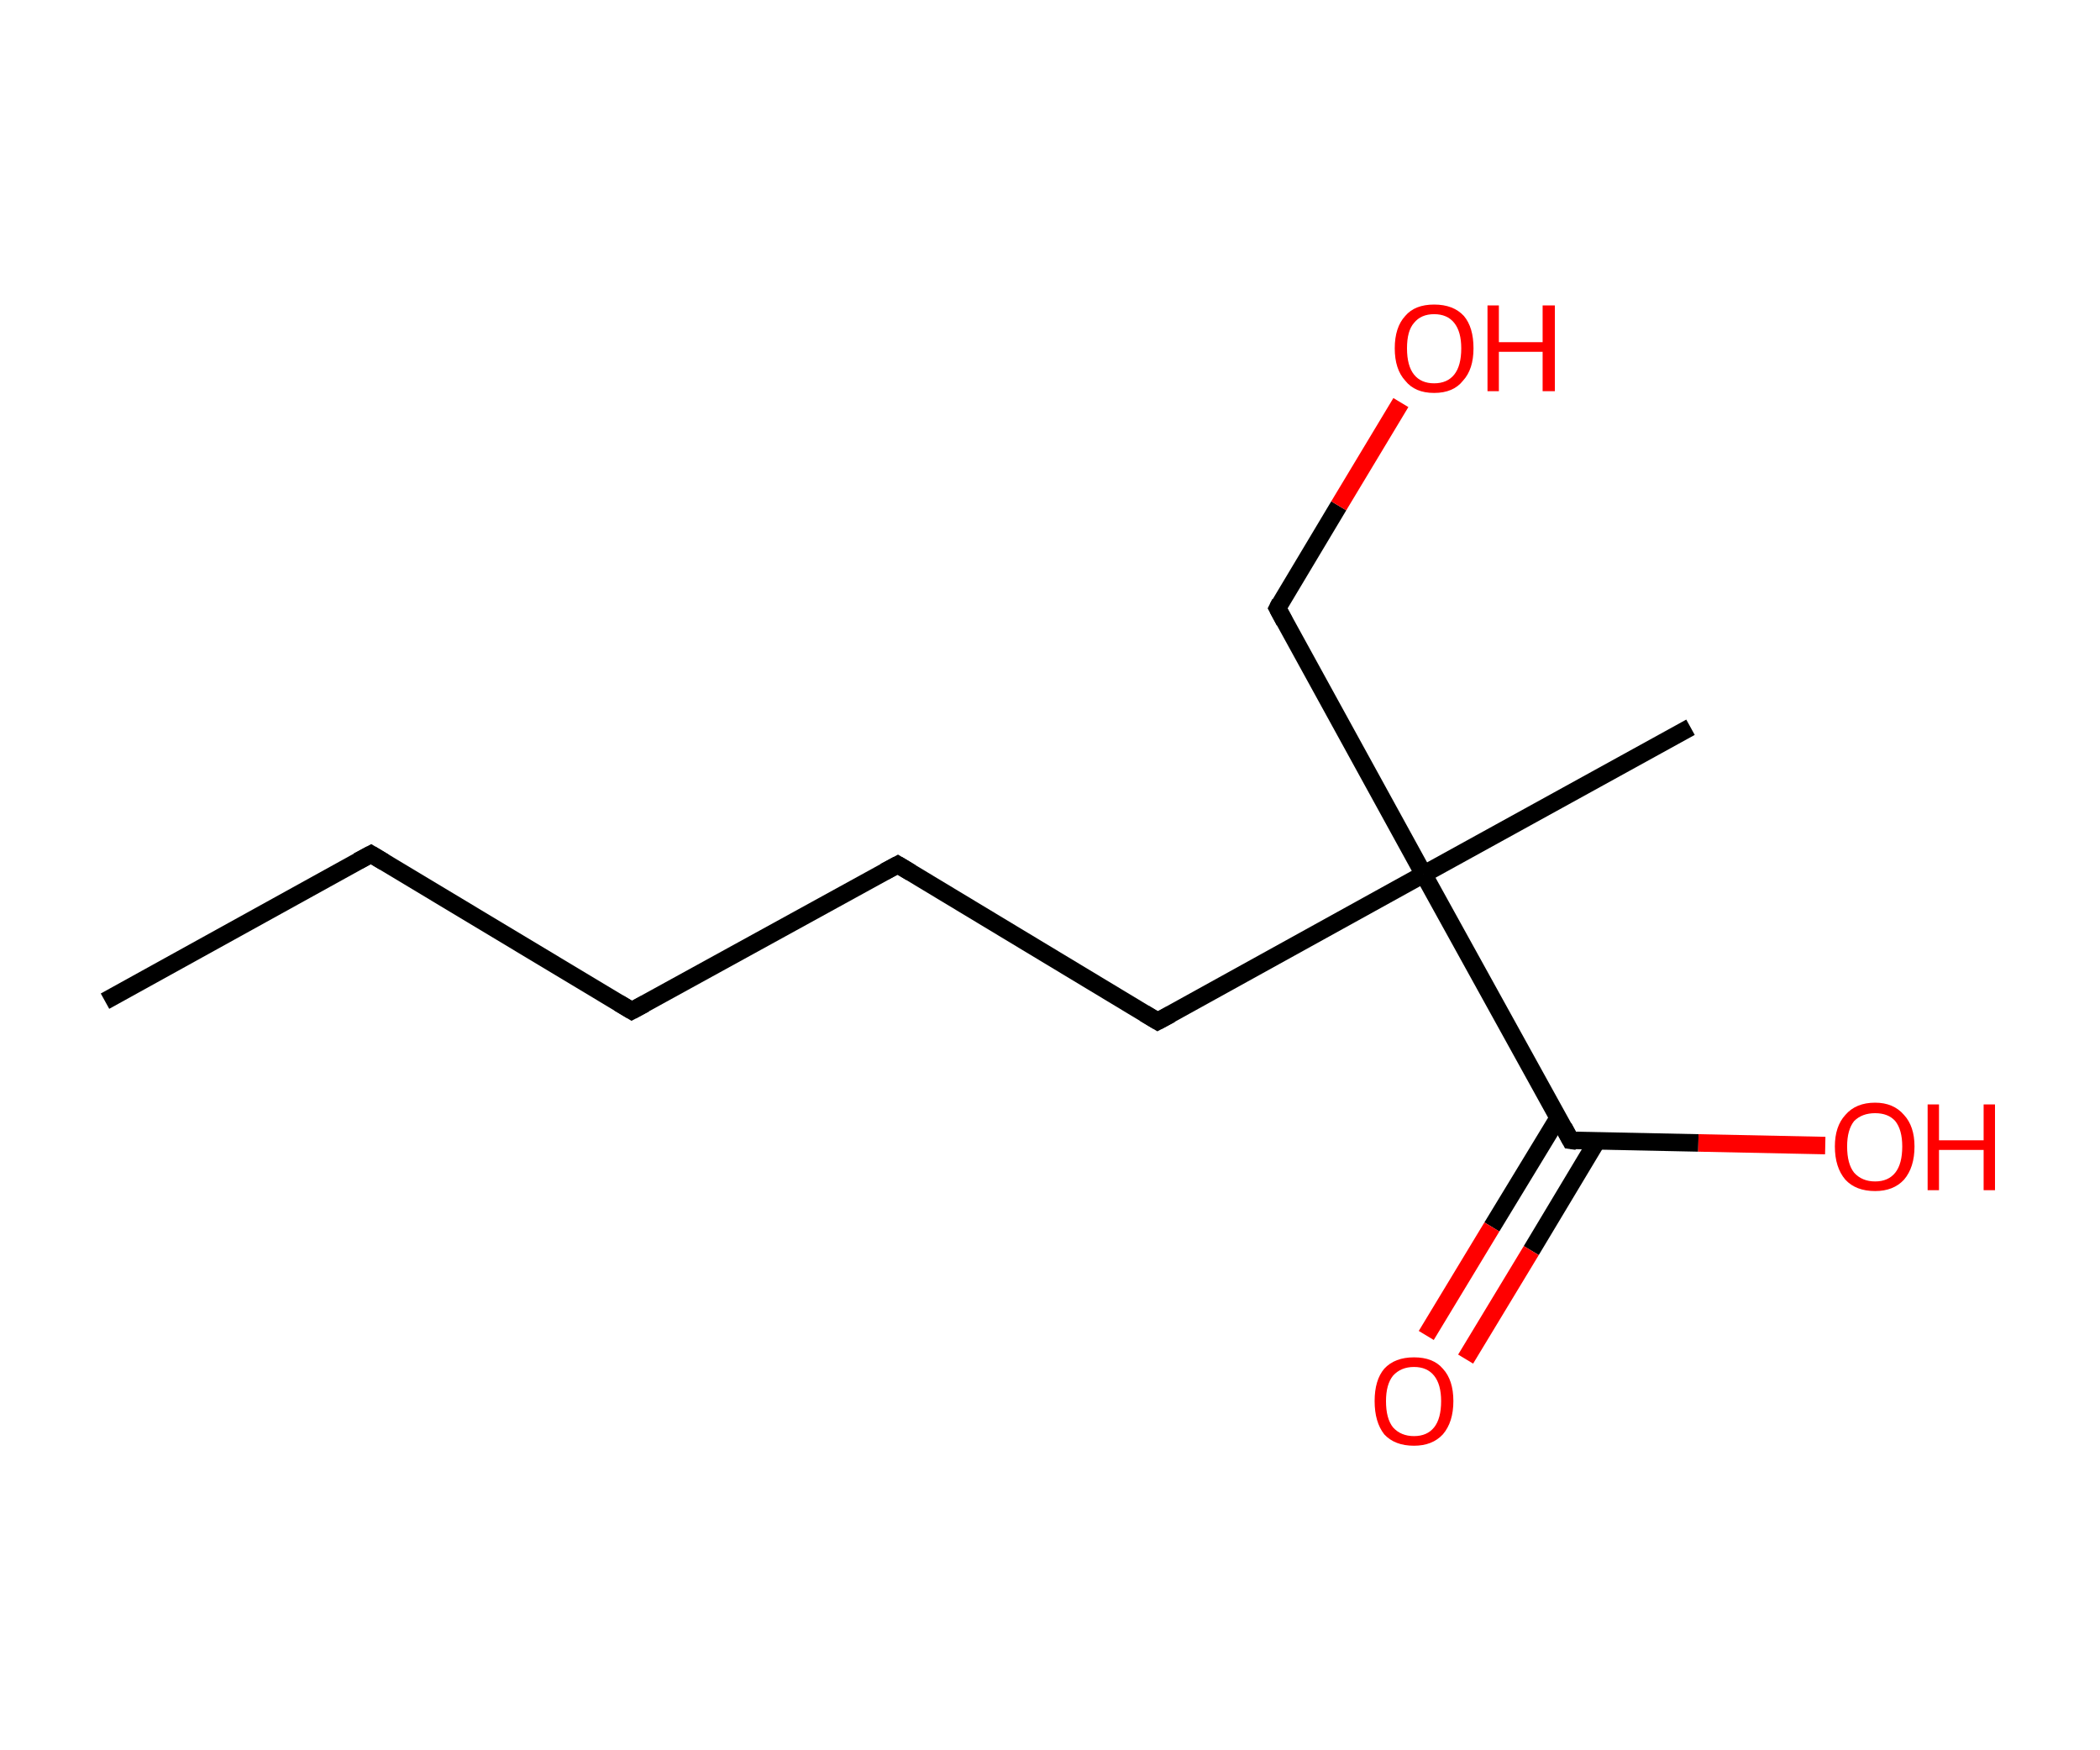 <?xml version='1.0' encoding='ASCII' standalone='yes'?>
<svg xmlns="http://www.w3.org/2000/svg" xmlns:rdkit="http://www.rdkit.org/xml" xmlns:xlink="http://www.w3.org/1999/xlink" version="1.1" baseProfile="full" xml:space="preserve" width="240px" height="200px" viewBox="0 0 240 200">
<!-- END OF HEADER -->
<rect style="opacity:1.0;fill:#FFFFFF;stroke:none" width="240.0" height="200.0" x="0.0" y="0.0"> </rect>
<path class="bond-0 atom-0 atom-1" d="M 12.0,114.4 L 42.4,97.6" style="fill:none;fill-rule:evenodd;stroke:#000000;stroke-width:2.0px;stroke-linecap:butt;stroke-linejoin:miter;stroke-opacity:1"/>
<path class="bond-1 atom-1 atom-2" d="M 42.4,97.6 L 72.2,115.5" style="fill:none;fill-rule:evenodd;stroke:#000000;stroke-width:2.0px;stroke-linecap:butt;stroke-linejoin:miter;stroke-opacity:1"/>
<path class="bond-2 atom-2 atom-3" d="M 72.2,115.5 L 102.6,98.8" style="fill:none;fill-rule:evenodd;stroke:#000000;stroke-width:2.0px;stroke-linecap:butt;stroke-linejoin:miter;stroke-opacity:1"/>
<path class="bond-3 atom-3 atom-4" d="M 102.6,98.8 L 132.3,116.7" style="fill:none;fill-rule:evenodd;stroke:#000000;stroke-width:2.0px;stroke-linecap:butt;stroke-linejoin:miter;stroke-opacity:1"/>
<path class="bond-4 atom-4 atom-5" d="M 132.3,116.7 L 162.7,99.9" style="fill:none;fill-rule:evenodd;stroke:#000000;stroke-width:2.0px;stroke-linecap:butt;stroke-linejoin:miter;stroke-opacity:1"/>
<path class="bond-5 atom-5 atom-6" d="M 162.7,99.9 L 193.2,83.1" style="fill:none;fill-rule:evenodd;stroke:#000000;stroke-width:2.0px;stroke-linecap:butt;stroke-linejoin:miter;stroke-opacity:1"/>
<path class="bond-6 atom-5 atom-7" d="M 162.7,99.9 L 146.0,69.5" style="fill:none;fill-rule:evenodd;stroke:#000000;stroke-width:2.0px;stroke-linecap:butt;stroke-linejoin:miter;stroke-opacity:1"/>
<path class="bond-7 atom-7 atom-8" d="M 146.0,69.5 L 153.0,57.8" style="fill:none;fill-rule:evenodd;stroke:#000000;stroke-width:2.0px;stroke-linecap:butt;stroke-linejoin:miter;stroke-opacity:1"/>
<path class="bond-7 atom-7 atom-8" d="M 153.0,57.8 L 160.1,46.0" style="fill:none;fill-rule:evenodd;stroke:#FF0000;stroke-width:2.0px;stroke-linecap:butt;stroke-linejoin:miter;stroke-opacity:1"/>
<path class="bond-8 atom-5 atom-9" d="M 162.7,99.9 L 179.5,130.3" style="fill:none;fill-rule:evenodd;stroke:#000000;stroke-width:2.0px;stroke-linecap:butt;stroke-linejoin:miter;stroke-opacity:1"/>
<path class="bond-9 atom-9 atom-10" d="M 178.1,127.7 L 170.5,140.2" style="fill:none;fill-rule:evenodd;stroke:#000000;stroke-width:2.0px;stroke-linecap:butt;stroke-linejoin:miter;stroke-opacity:1"/>
<path class="bond-9 atom-9 atom-10" d="M 170.5,140.2 L 163.0,152.6" style="fill:none;fill-rule:evenodd;stroke:#FF0000;stroke-width:2.0px;stroke-linecap:butt;stroke-linejoin:miter;stroke-opacity:1"/>
<path class="bond-9 atom-9 atom-10" d="M 182.5,130.4 L 175.0,142.9" style="fill:none;fill-rule:evenodd;stroke:#000000;stroke-width:2.0px;stroke-linecap:butt;stroke-linejoin:miter;stroke-opacity:1"/>
<path class="bond-9 atom-9 atom-10" d="M 175.0,142.9 L 167.5,155.3" style="fill:none;fill-rule:evenodd;stroke:#FF0000;stroke-width:2.0px;stroke-linecap:butt;stroke-linejoin:miter;stroke-opacity:1"/>
<path class="bond-10 atom-9 atom-11" d="M 179.5,130.3 L 194.1,130.6" style="fill:none;fill-rule:evenodd;stroke:#000000;stroke-width:2.0px;stroke-linecap:butt;stroke-linejoin:miter;stroke-opacity:1"/>
<path class="bond-10 atom-9 atom-11" d="M 194.1,130.6 L 208.6,130.9" style="fill:none;fill-rule:evenodd;stroke:#FF0000;stroke-width:2.0px;stroke-linecap:butt;stroke-linejoin:miter;stroke-opacity:1"/>
<path d="M 40.9,98.4 L 42.4,97.6 L 43.9,98.5" style="fill:none;stroke:#000000;stroke-width:2.0px;stroke-linecap:butt;stroke-linejoin:miter;stroke-opacity:1;"/>
<path d="M 70.7,114.6 L 72.2,115.5 L 73.7,114.7" style="fill:none;stroke:#000000;stroke-width:2.0px;stroke-linecap:butt;stroke-linejoin:miter;stroke-opacity:1;"/>
<path d="M 101.1,99.6 L 102.6,98.8 L 104.1,99.7" style="fill:none;stroke:#000000;stroke-width:2.0px;stroke-linecap:butt;stroke-linejoin:miter;stroke-opacity:1;"/>
<path d="M 130.8,115.8 L 132.3,116.7 L 133.8,115.9" style="fill:none;stroke:#000000;stroke-width:2.0px;stroke-linecap:butt;stroke-linejoin:miter;stroke-opacity:1;"/>
<path d="M 146.8,71.0 L 146.0,69.5 L 146.3,68.9" style="fill:none;stroke:#000000;stroke-width:2.0px;stroke-linecap:butt;stroke-linejoin:miter;stroke-opacity:1;"/>
<path d="M 178.7,128.8 L 179.5,130.3 L 180.2,130.4" style="fill:none;stroke:#000000;stroke-width:2.0px;stroke-linecap:butt;stroke-linejoin:miter;stroke-opacity:1;"/>
<path class="atom-8" d="M 159.4 39.8 Q 159.4 37.4, 160.6 36.1 Q 161.7 34.8, 163.9 34.8 Q 166.1 34.8, 167.3 36.1 Q 168.4 37.4, 168.4 39.8 Q 168.4 42.2, 167.2 43.5 Q 166.1 44.9, 163.9 44.9 Q 161.7 44.9, 160.6 43.5 Q 159.4 42.2, 159.4 39.8 M 163.9 43.8 Q 165.4 43.8, 166.2 42.8 Q 167.0 41.8, 167.0 39.8 Q 167.0 37.9, 166.2 36.9 Q 165.4 35.9, 163.9 35.9 Q 162.4 35.9, 161.6 36.9 Q 160.8 37.8, 160.8 39.8 Q 160.8 41.8, 161.6 42.8 Q 162.4 43.8, 163.9 43.8 " fill="#FF0000"/>
<path class="atom-8" d="M 170.0 34.9 L 171.3 34.9 L 171.3 39.1 L 176.3 39.1 L 176.3 34.9 L 177.7 34.9 L 177.7 44.7 L 176.3 44.7 L 176.3 40.2 L 171.3 40.2 L 171.3 44.7 L 170.0 44.7 L 170.0 34.9 " fill="#FF0000"/>
<path class="atom-10" d="M 157.1 160.1 Q 157.1 157.7, 158.2 156.4 Q 159.4 155.1, 161.6 155.1 Q 163.8 155.1, 164.9 156.4 Q 166.1 157.7, 166.1 160.1 Q 166.1 162.5, 164.9 163.9 Q 163.7 165.2, 161.6 165.2 Q 159.4 165.2, 158.2 163.9 Q 157.1 162.5, 157.1 160.1 M 161.6 164.1 Q 163.1 164.1, 163.9 163.1 Q 164.7 162.1, 164.7 160.1 Q 164.7 158.2, 163.9 157.2 Q 163.1 156.2, 161.6 156.2 Q 160.1 156.2, 159.2 157.2 Q 158.4 158.2, 158.4 160.1 Q 158.4 162.1, 159.2 163.1 Q 160.1 164.1, 161.6 164.1 " fill="#FF0000"/>
<path class="atom-11" d="M 209.7 131.0 Q 209.7 128.7, 210.9 127.4 Q 212.1 126.0, 214.3 126.0 Q 216.4 126.0, 217.6 127.4 Q 218.8 128.7, 218.8 131.0 Q 218.8 133.4, 217.6 134.8 Q 216.4 136.1, 214.3 136.1 Q 212.1 136.1, 210.9 134.8 Q 209.7 133.4, 209.7 131.0 M 214.3 135.0 Q 215.8 135.0, 216.6 134.0 Q 217.4 133.0, 217.4 131.0 Q 217.4 129.1, 216.6 128.1 Q 215.8 127.2, 214.3 127.2 Q 212.8 127.2, 211.9 128.1 Q 211.1 129.1, 211.1 131.0 Q 211.1 133.0, 211.9 134.0 Q 212.8 135.0, 214.3 135.0 " fill="#FF0000"/>
<path class="atom-11" d="M 220.3 126.2 L 221.6 126.2 L 221.6 130.3 L 226.7 130.3 L 226.7 126.2 L 228.0 126.2 L 228.0 136.0 L 226.7 136.0 L 226.7 131.4 L 221.6 131.4 L 221.6 136.0 L 220.3 136.0 L 220.3 126.2 " fill="#FF0000"/>
</svg>
